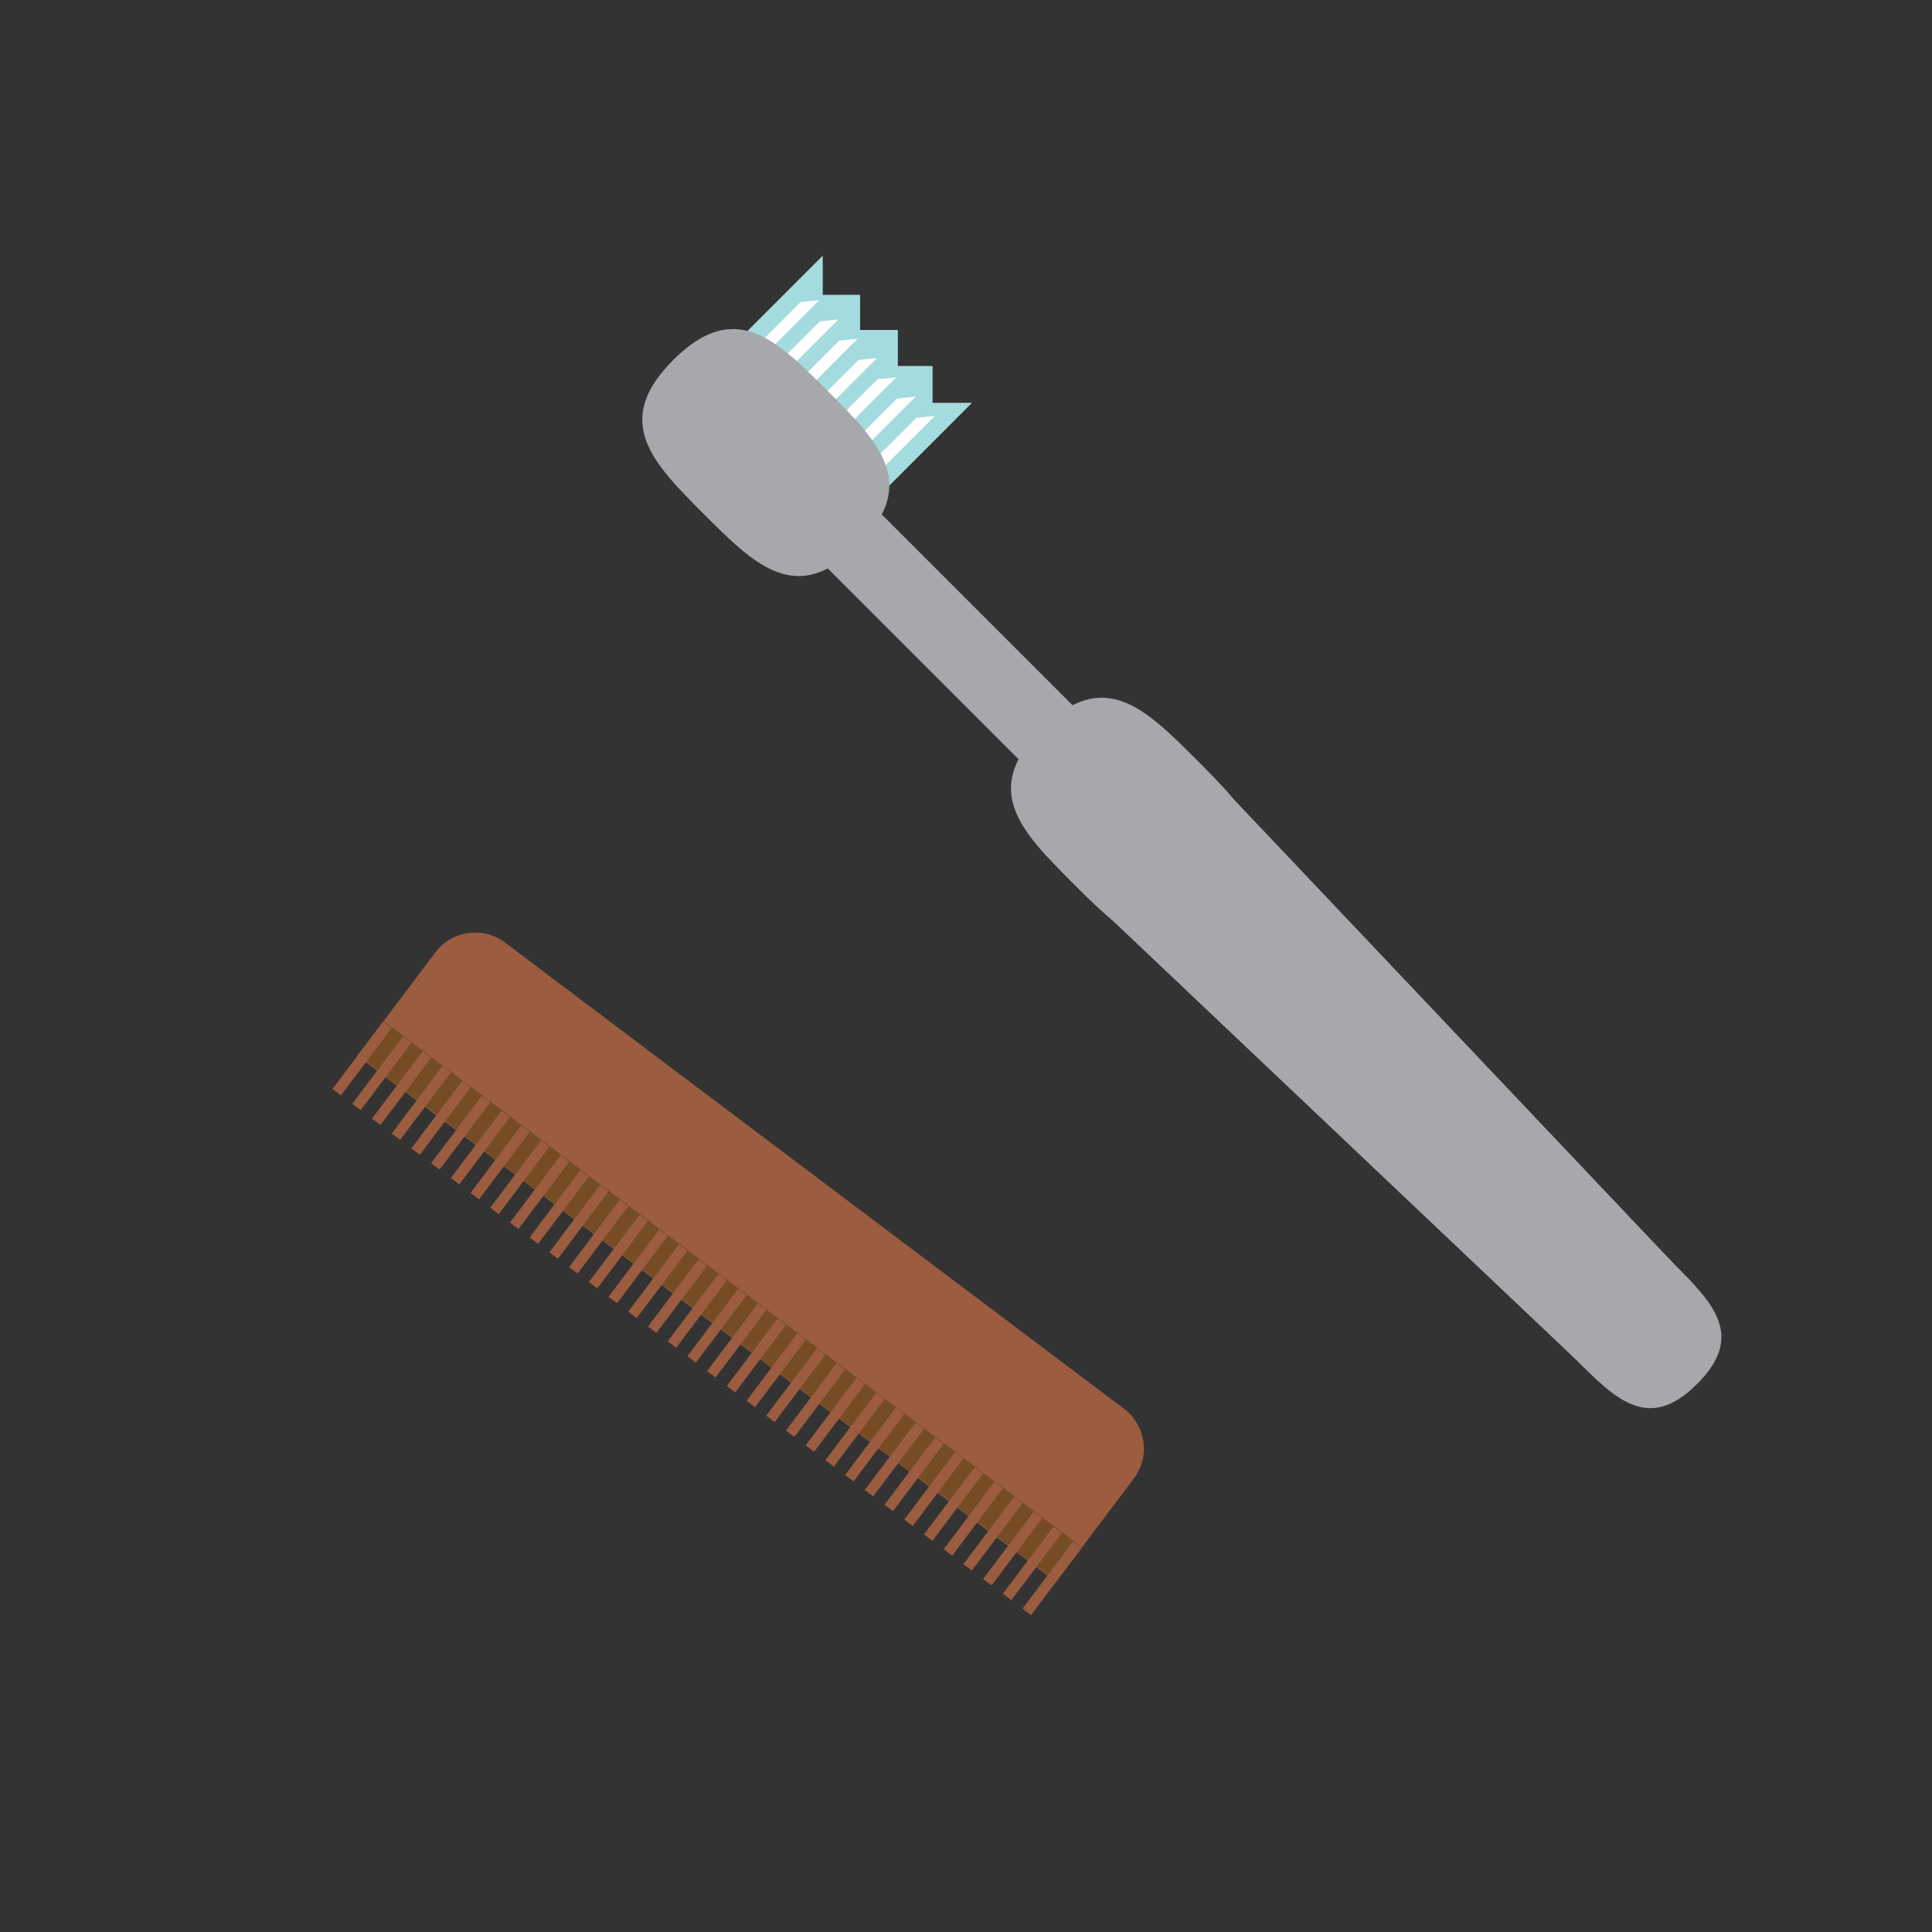 <svg version="1.1" xmlns="http://www.w3.org/2000/svg" xmlns:xlink="http://www.w3.org/1999/xlink" width="160px"
  height="160px" viewBox="0 0 160 160" >
  <rect x="0" y="0" width="160" height="160" fill="#333333" stroke="none"/>
  <polygon fill="#A4DBDF" points="59.867,29.447 68.137,21.175 68.137,24.418 71.23,24.413 71.23,27.327
    74.356,27.327 74.356,30.312 77.231,30.312 77.231,33.359 80.5,33.359 73.097,40.767"/>
  <path fill="#FFFFFF" d="M61.135,30.183l5.161-5.163l1.548-0.162l-6.152,6.152L61.135,30.183z
     M63.287,32.604l6.154-6.152l-1.547,0.162l-5.161,5.168L63.287,32.604z M64.885,34.199l6.152-6.152
    l-1.545,0.167l-5.161,5.163L64.885,34.199z M66.482,35.804l6.152-6.152l-1.543,0.163l-5.165,5.158
    L66.482,35.804z M68.078,37.399l6.154-6.152l-1.548,0.158l-5.161,5.168L68.078,37.399z M69.68,39
    l6.152-6.152l-1.545,0.162l-5.165,5.158L69.68,39z M71.278,40.6l6.152-6.157l-1.547,0.162
    l-5.163,5.158L71.278,40.6z"/>
  <path fill="#A6A8AB" d="M68.536,32.37c4.232,4.232,7.666,7.666,2.55,12.776
    c-5.108,5.111-8.542,1.681-12.774-2.55c-4.236-4.237-7.675-7.671-2.56-12.781
    C60.868,24.695,64.3,28.134,68.536,32.37z"/>
  <path fill="#A6A8AB" d="M99.068,62.895c4.236,4.237,7.666,7.671,2.555,12.786
    c-5.115,5.111-8.549,1.681-12.783-2.555c-4.236-4.236-7.666-7.666-2.555-12.781
    C91.402,55.229,94.831,58.658,99.068,62.895z"/>
  <path fill="#A6A8AB" d="M138.545,104.581c3.319,3.324,6.018,6.018,2.006,10.03
    c-4.01,4.012-6.703,1.313-10.028-2.006c-3.324-3.324-6.018-6.018-2.008-10.03
    C132.527,98.563,135.221,101.257,138.545,104.581z"/>
  <polygon fill="#A6A8AB" points="138.545,104.581 130.524,112.605 88.558,72.839 98.781,62.613"/>
  <rect x="76.024" y="39.686" transform="matrix(0.707 -0.707 0.707 0.707 -14.46 71.563)" fill="#A6A8AB" width="6.324" height="27.113"/>
  <path fill="#9B5C40" d="M41.823,78.058l51.269,38.617c1.816,1.368,2.179,3.948,0.812,5.764l-6.456,8.573
    L29.602,87.444l6.457-8.575C37.426,77.053,40.007,76.69,41.823,78.058z"/>
  <rect x="23.382" y="106.035" transform="matrix(-0.799 -0.602 0.602 -0.799 42.327 229.778)" fill="#754C24" width="72.418" height="3.55"/>
  <path fill="#9B5C40" d="M88.879,127.644l0.704,0.531l-4.2,5.579l-0.704-0.531L88.879,127.644z
     M83.047,131.993l0.704,0.531l4.199-5.576l-0.701-0.531L83.047,131.993z M81.414,130.765l0.705,0.531
    l4.198-5.576l-0.704-0.531L81.414,130.765z M79.783,129.537l0.701,0.528l4.2-5.576l-0.704-0.531
    L79.783,129.537z M78.148,128.306l0.705,0.531l4.2-5.579l-0.705-0.531L78.148,128.306z
     M76.517,127.072l0.702,0.534l4.199-5.576l-0.7-0.534L76.517,127.072z M74.883,125.844l0.704,0.534
    l4.199-5.576l-0.701-0.534L74.883,125.844z M73.251,124.616l0.704,0.528l4.199-5.576l-0.704-0.531
    L73.251,124.616z M71.617,123.385l0.705,0.531l4.199-5.579l-0.702-0.531L71.617,123.385z
     M69.984,122.154l0.707,0.531l4.199-5.576l-0.704-0.531L69.984,122.154z M68.354,120.926l0.703,0.531
    l4.2-5.576l-0.701-0.531L68.354,120.926z M66.72,119.698l0.702,0.528l4.2-5.576l-0.702-0.531
    L66.72,119.698z M65.089,118.468l0.701,0.531l4.202-5.579l-0.704-0.531L65.089,118.468z
     M63.454,117.237l0.704,0.531l4.199-5.576l-0.701-0.531L63.454,117.237z M61.825,116.006l0.703,0.534
    l4.199-5.576l-0.703-0.534L61.825,116.006z M60.191,114.778l0.701,0.528l4.2-5.573l-0.702-0.534
    L60.191,114.778z M58.557,113.547l0.704,0.531l4.202-5.579l-0.707-0.531L58.557,113.547z M56.925,112.316
    l0.703,0.531l4.202-5.576l-0.704-0.531L56.925,112.316z M55.293,111.088l0.704,0.531l4.199-5.576
    l-0.704-0.531L55.293,111.088z M53.66,109.86l0.701,0.528l4.202-5.576l-0.704-0.531L53.66,109.86z
     M52.025,108.629l0.707,0.531l4.199-5.579l-0.704-0.531L52.025,108.629z M50.394,107.398l0.704,0.531
    l4.202-5.576l-0.707-0.531L50.394,107.398z M48.762,106.17l0.704,0.531l4.199-5.576l-0.701-0.531
    L48.762,106.17z M47.129,104.939l0.704,0.531l4.199-5.576l-0.704-0.534L47.129,104.939z
     M45.497,103.709l0.703,0.534l4.2-5.582l-0.702-0.531L45.497,103.709z M43.862,102.478l0.707,0.531
    l4.199-5.576l-0.704-0.531L43.862,102.478z M42.232,101.25l0.702,0.531l4.199-5.576l-0.701-0.531
    L42.232,101.25z M40.598,100.022l0.704,0.528l4.199-5.576l-0.704-0.531L40.598,100.022z M38.968,98.791
    l0.701,0.531l4.202-5.579l-0.704-0.531L38.968,98.791z M37.332,97.563l0.704,0.528l4.2-5.576
    l-0.703-0.531L37.332,97.563z M35.702,96.332l0.704,0.528l4.197-5.576l-0.701-0.528L35.702,96.332z
     M34.068,95.104l0.703,0.528l4.2-5.576l-0.702-0.528L34.068,95.104z M32.437,93.873l0.701,0.525
    l4.199-5.573l-0.702-0.531L32.437,93.873z M30.803,92.642l0.702,0.528l4.202-5.576l-0.705-0.531
    L30.803,92.642z M29.169,91.411l0.704,0.528l4.199-5.576l-0.701-0.528L29.169,91.411z M27.538,90.183
    l0.702,0.528l4.2-5.576l-0.704-0.528L27.538,90.183z"/>

</svg>
